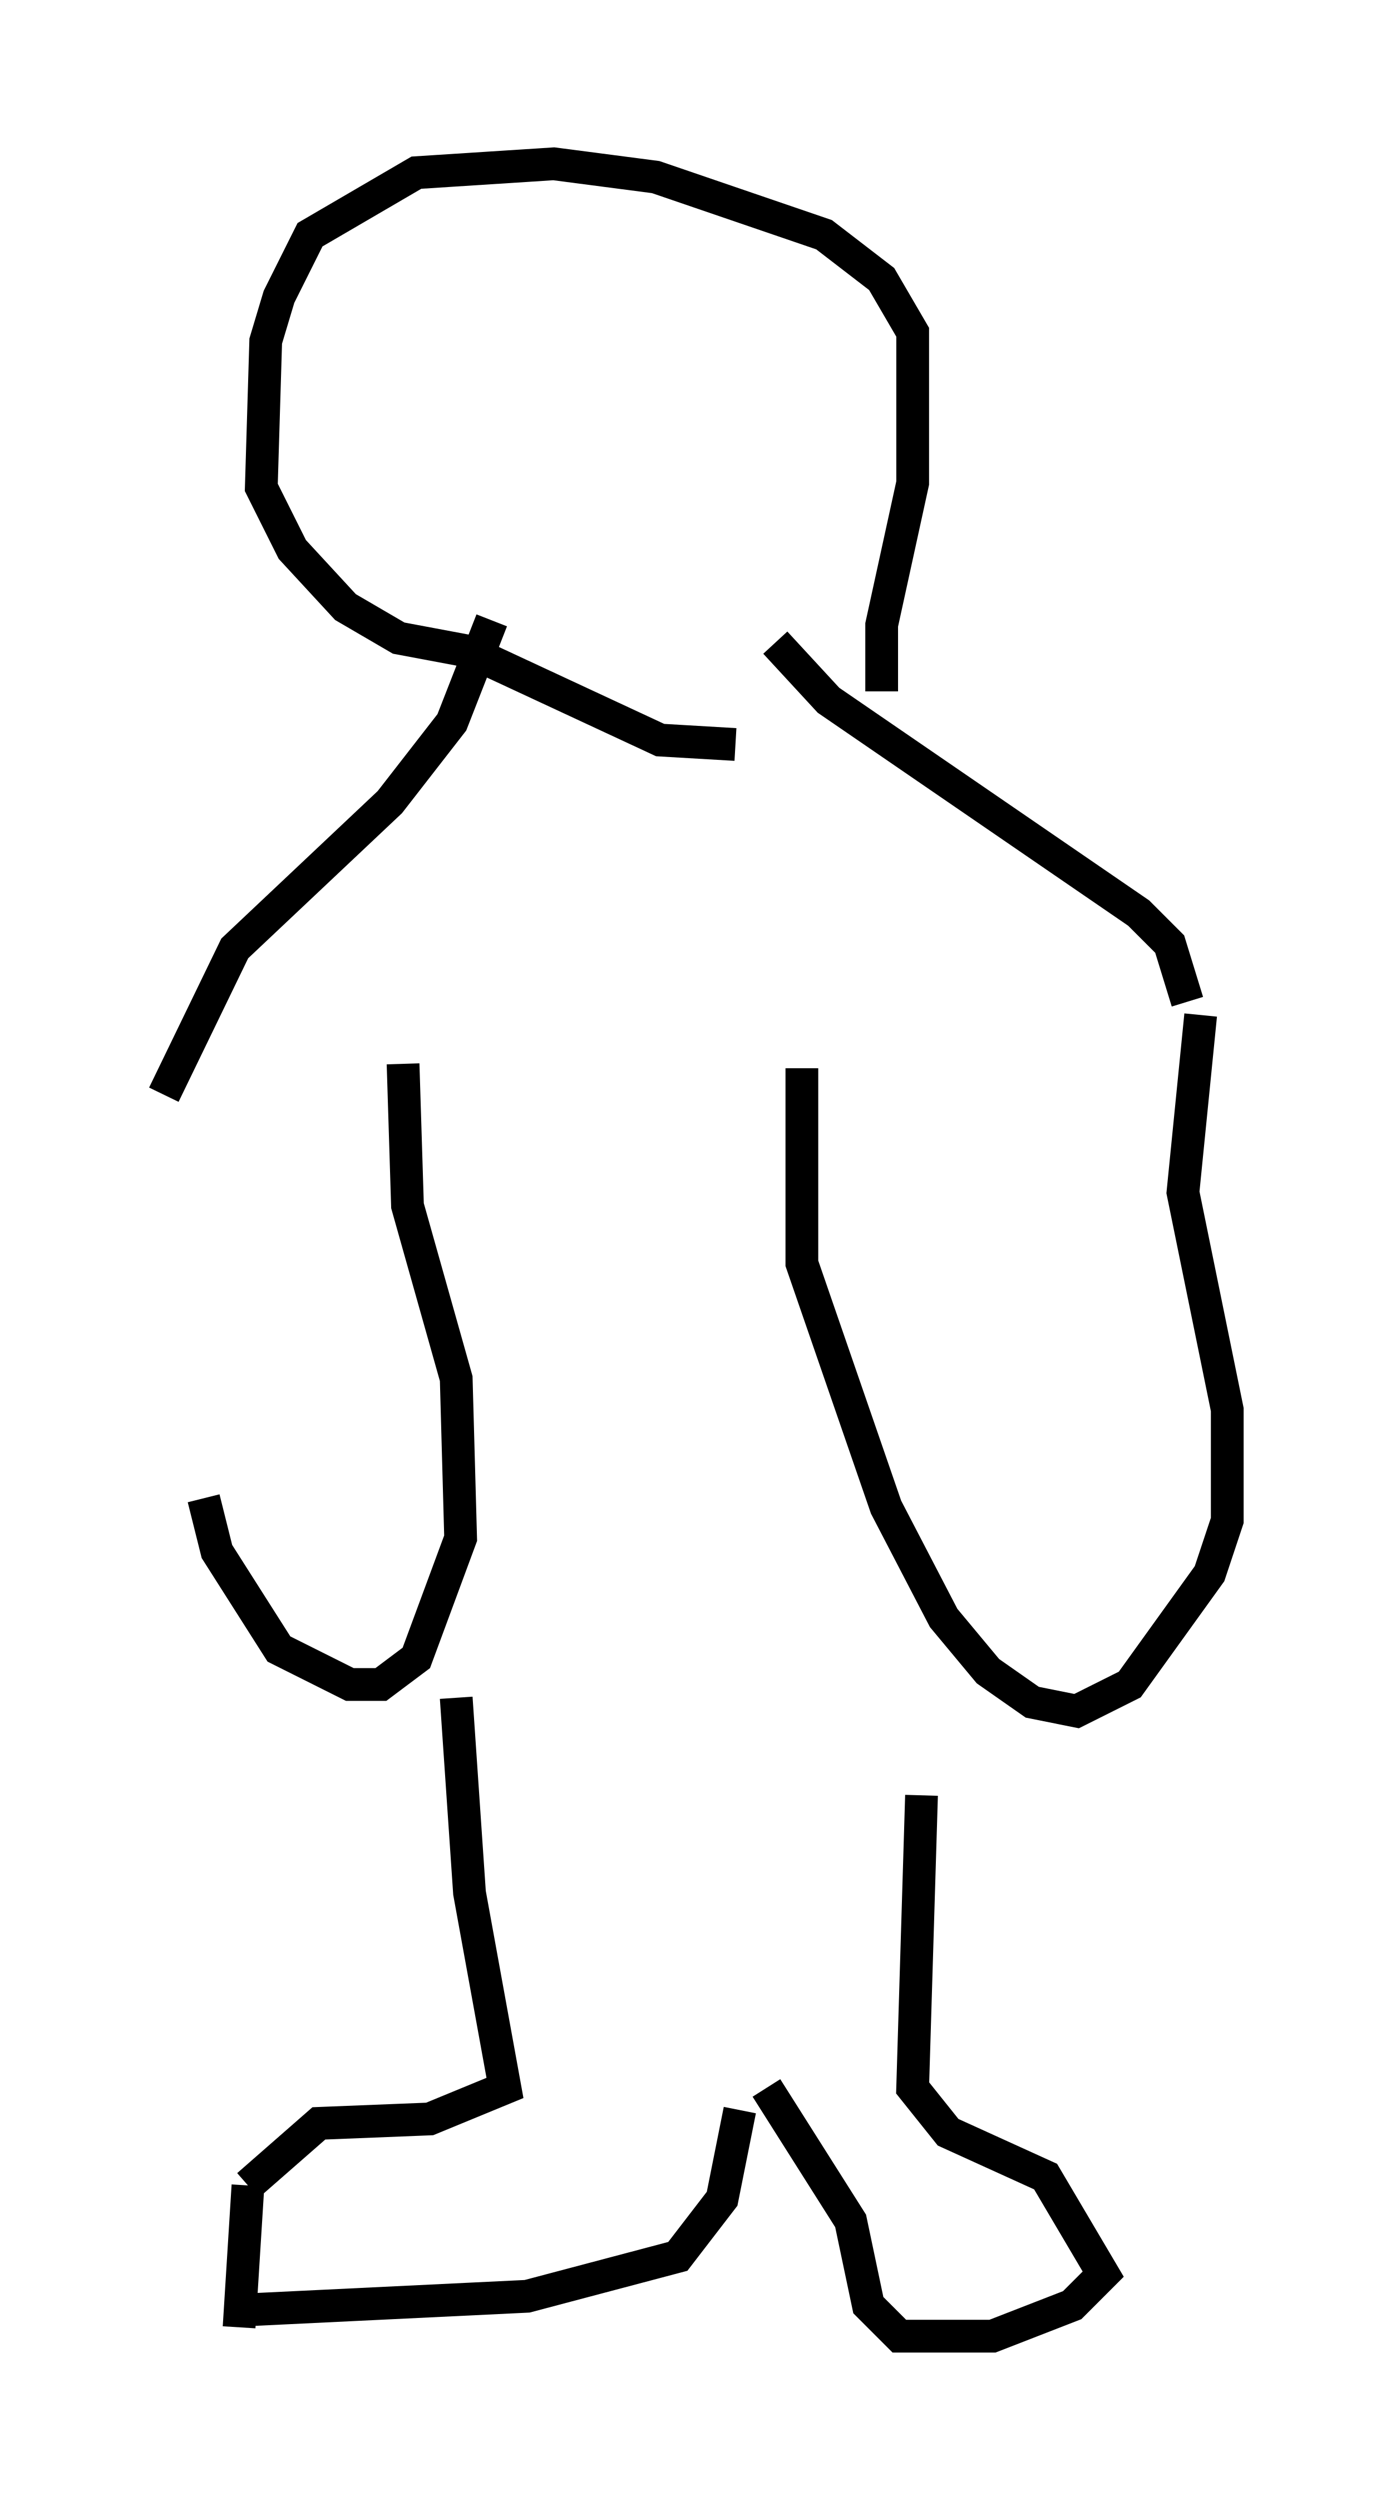 <?xml version="1.0" encoding="utf-8" ?>
<svg baseProfile="full" height="76.305" version="1.1" width="42.476" xmlns="http://www.w3.org/2000/svg" xmlns:ev="http://www.w3.org/2001/xml-events" xmlns:xlink="http://www.w3.org/1999/xlink"><defs /><rect fill="white" height="76.305" width="42.476" x="0" y="0" /><path d="M6.218, 31.522 m0.0, 14.208 l0.406, 1.624 1.894, 2.977 l2.165, 1.083 0.947, 0.0 l1.083, -0.812 1.353, -3.654 l-0.135, -4.871 -1.488, -5.277 l-0.135, -4.33 m12.178, 0.135 l0.0, 5.954 2.571, 7.442 l1.759, 3.383 1.353, 1.624 l1.353, 0.947 1.353, 0.271 l1.624, -0.812 2.436, -3.383 l0.541, -1.624 0.0, -3.383 l-1.353, -6.631 0.541, -5.413 m-22.733, 20.839 l0.406, 5.954 1.083, 5.954 l-2.3, 0.947 -3.383, 0.135 l-2.165, 1.894 m0.0, 0.0 l-0.271, 4.33 m0.406, -0.541 l8.39, -0.406 4.601, -1.218 l1.353, -1.759 0.541, -2.706 m5.548, -9.607 l-0.271, 8.931 1.083, 1.353 l2.977, 1.353 1.759, 2.977 l-0.947, 0.947 -2.436, 0.947 l-2.842, 0.0 -0.947, -0.947 l-0.541, -2.571 -2.571, -4.059 m12.855, -33.153 l-0.541, -1.759 -0.947, -0.947 l-9.472, -6.495 -1.624, -1.759 m3.248, 1.488 l0.0, -2.03 0.947, -4.33 l0.0, -4.601 -0.947, -1.624 l-1.759, -1.353 -5.142, -1.759 l-3.112, -0.406 -4.195, 0.271 l-3.248, 1.894 -0.947, 1.894 l-0.406, 1.353 -0.135, 4.465 l0.947, 1.894 1.624, 1.759 l1.624, 0.947 2.165, 0.406 l5.819, 2.706 2.3, 0.135 m-7.442, -3.789 l-1.218, 3.112 -1.894, 2.436 l-4.736, 4.465 -2.165, 4.465 " fill="none" stroke="black" stroke-width="1" /></svg>